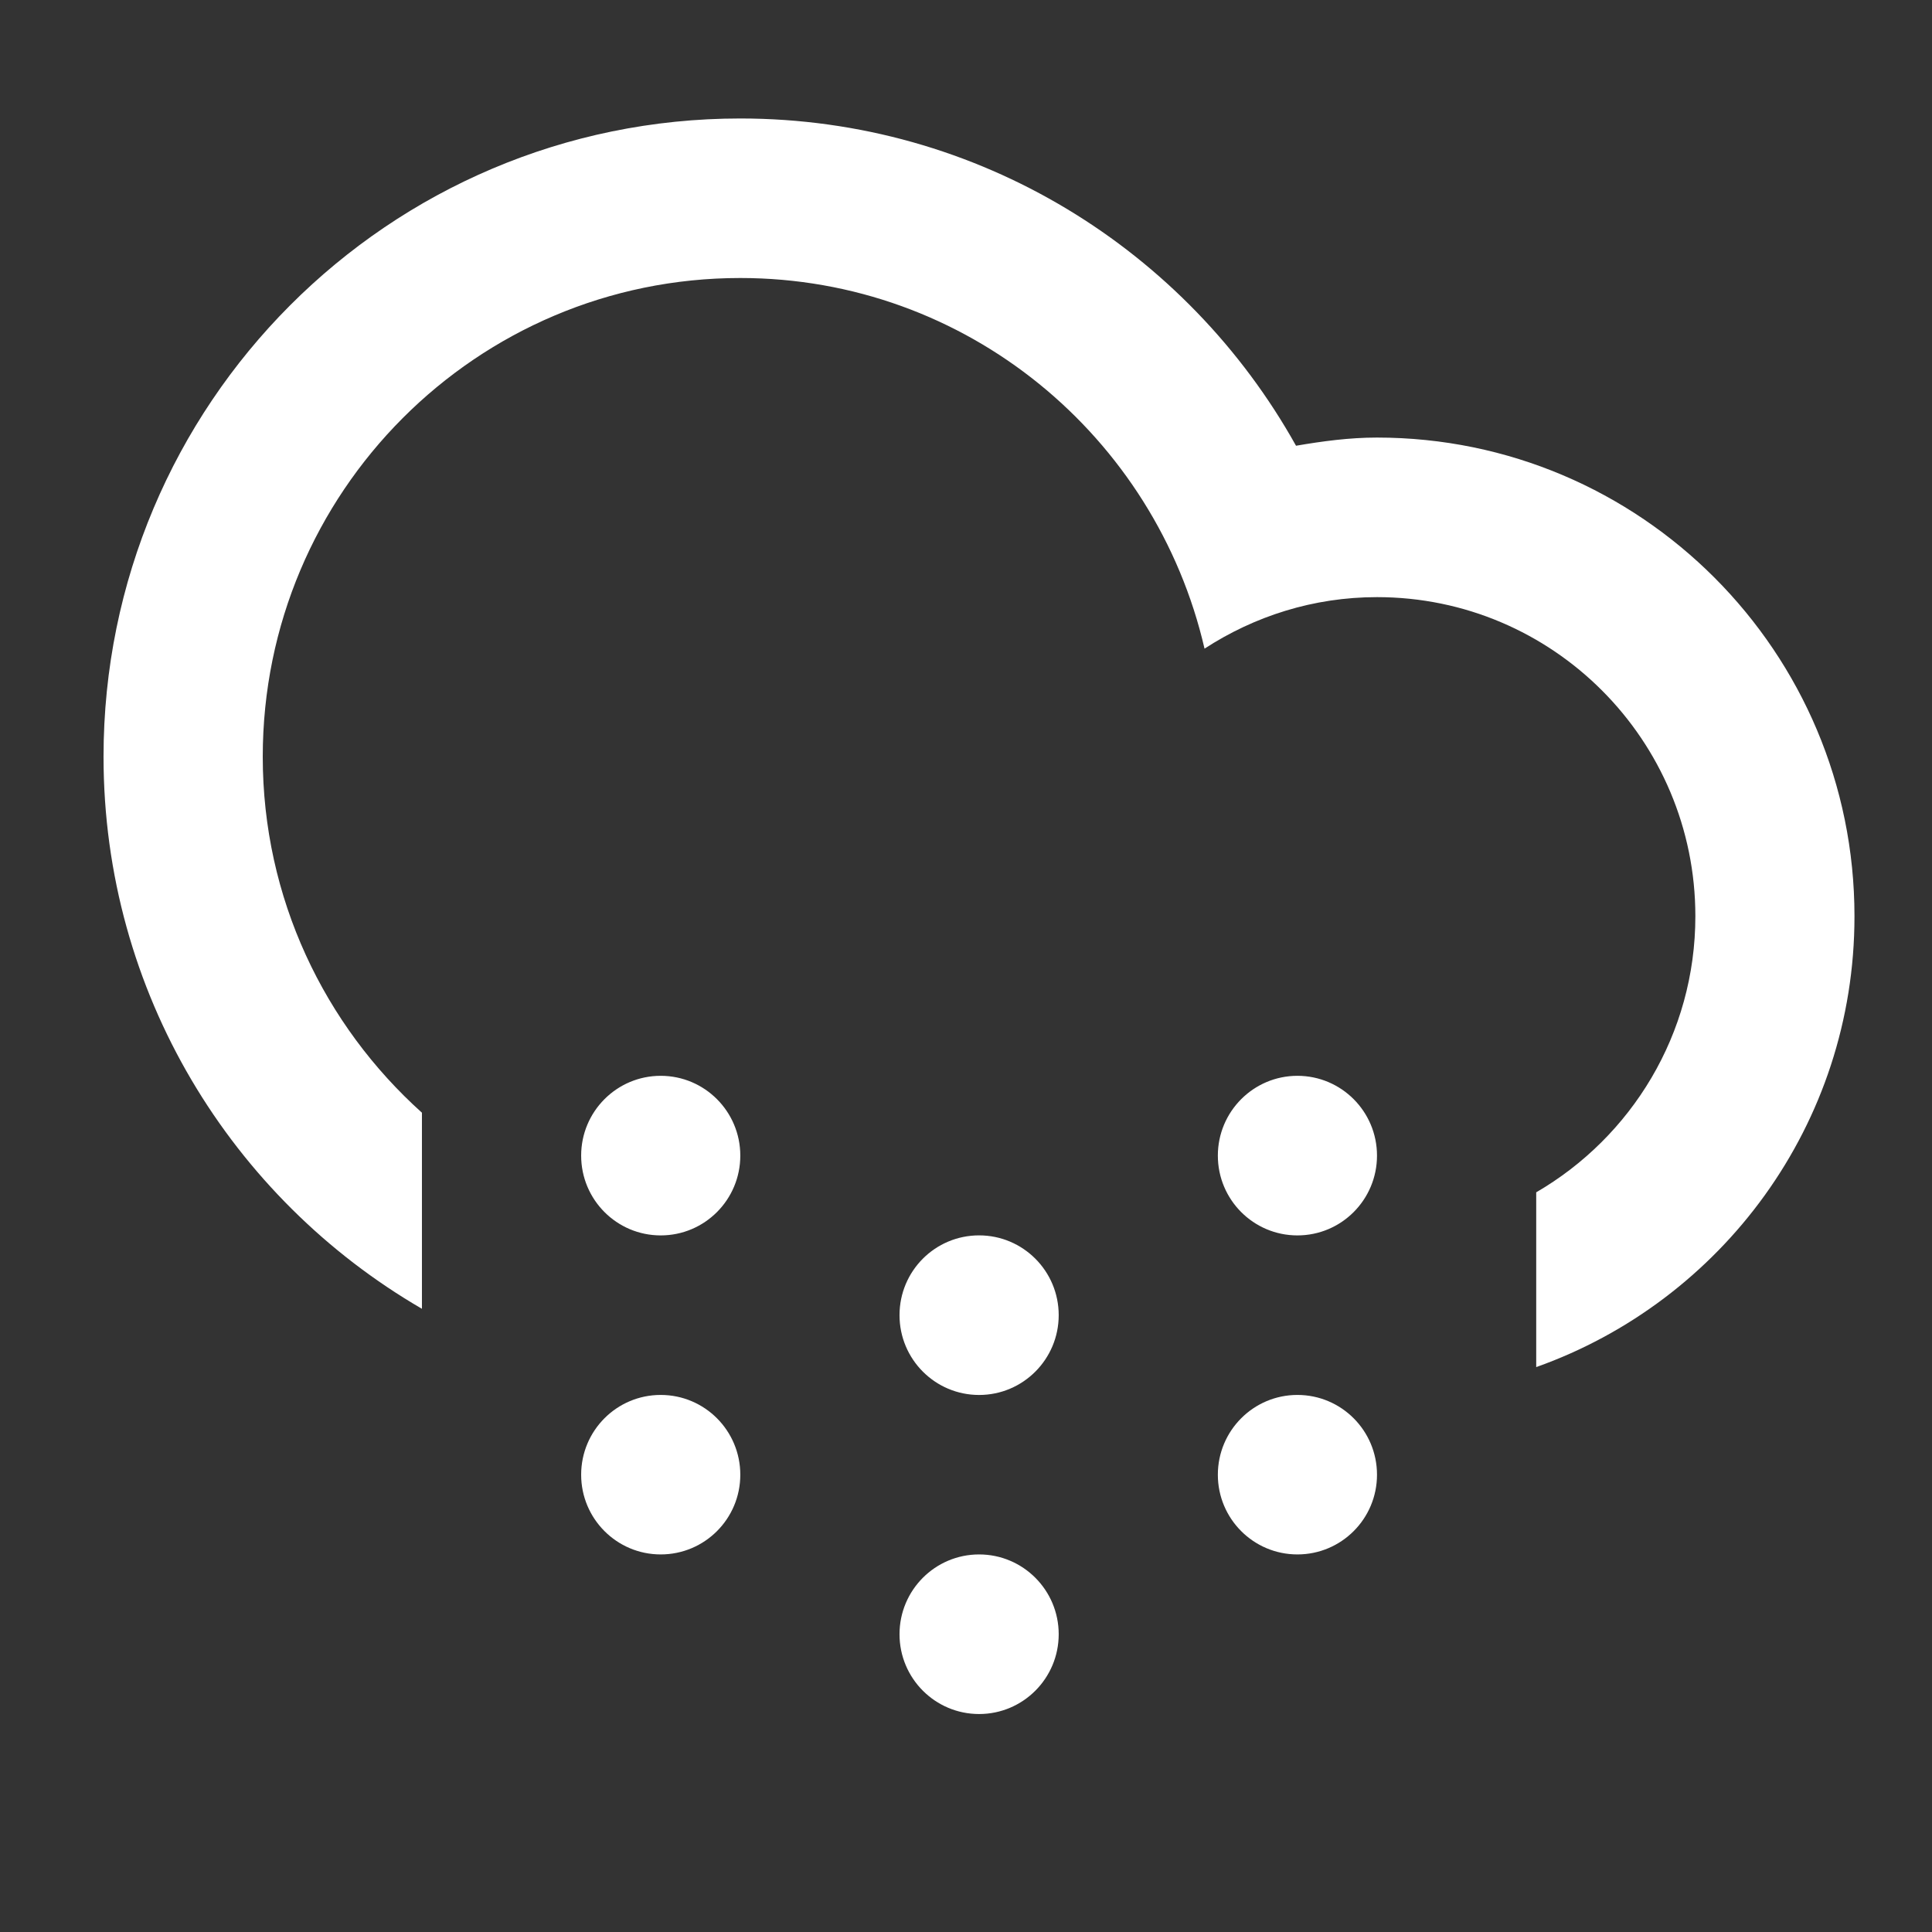 <svg xmlns="http://www.w3.org/2000/svg" xmlns:xlink="http://www.w3.org/1999/xlink" version="1.1" width="56" height="56" enable-background="new 0 0 100 100" xml:space="preserve"><rect width="100%" height="100%" fill="#333333" stroke="none"/><rect id="backgroundrect" width="100%" height="100%" x="0" y="0" fill="none" stroke="none" class="" style=""/>

<g class="currentLayer" style=""><title>Layer 1</title><path fill-rule="evenodd" clip-rule="evenodd" d="M44.528,39.626 v-5.066 c2.756,-1.601 4.613,-4.582 4.613,-8.004 c0,-5.106 -4.131,-9.248 -9.228,-9.248 c-1.846,0 -3.557,0.555 -4.999,1.493 c-1.42,-6.148 -6.892,-10.743 -13.457,-10.743 c-7.645,0 -13.841,6.213 -13.841,13.875 c0,4.104 1.788,7.781 4.614,10.319 v5.684 c-5.511,-3.201 -9.229,-9.16 -9.229,-16.003 c0,-10.217 8.263,-18.499 18.455,-18.499 c6.926,0 12.954,3.83 16.11,9.486 c0.766,-0.131 1.542,-0.237 2.345,-0.237 c7.645,0 13.842,6.213 13.842,13.873 C53.756,32.596 49.899,37.718 44.528,39.626 zM19.151,31.183 c1.275,0 2.307,1.036 2.307,2.313 c0,1.278 -1.032,2.313 -2.307,2.313 c-1.274,0 -2.306,-1.035 -2.306,-2.313 C16.845,32.219 17.877,31.183 19.151,31.183 zM19.151,40.433 c1.275,0 2.307,1.035 2.307,2.313 c0,1.277 -1.032,2.31 -2.307,2.31 c-1.274,0 -2.306,-1.035 -2.306,-2.31 C16.845,41.467 17.877,40.433 19.151,40.433 zM28.38,35.808 c1.274,0 2.307,1.035 2.307,2.313 c0,1.277 -1.034,2.313 -2.307,2.313 c-1.275,0 -2.307,-1.036 -2.307,-2.313 C26.073,36.841 27.105,35.808 28.38,35.808 zM28.38,45.056 c1.274,0 2.307,1.036 2.307,2.313 c0,1.278 -1.034,2.313 -2.307,2.313 c-1.275,0 -2.307,-1.035 -2.307,-2.313 C26.073,46.092 27.105,45.056 28.38,45.056 zM37.606,31.183 c1.275,0 2.307,1.036 2.307,2.313 c0,1.278 -1.032,2.313 -2.307,2.313 c-1.274,0 -2.306,-1.035 -2.306,-2.313 C35.3,32.219 36.334,31.183 37.606,31.183 zM37.606,40.433 c1.275,0 2.307,1.035 2.307,2.313 c0,1.277 -1.032,2.31 -2.307,2.31 c-1.274,0 -2.306,-1.035 -2.306,-2.31 C35.3,41.467 36.334,40.433 37.606,40.433 z" id="svg_1" class="selected" fill="#ffffff" fill-opacity="1"/></g></svg>